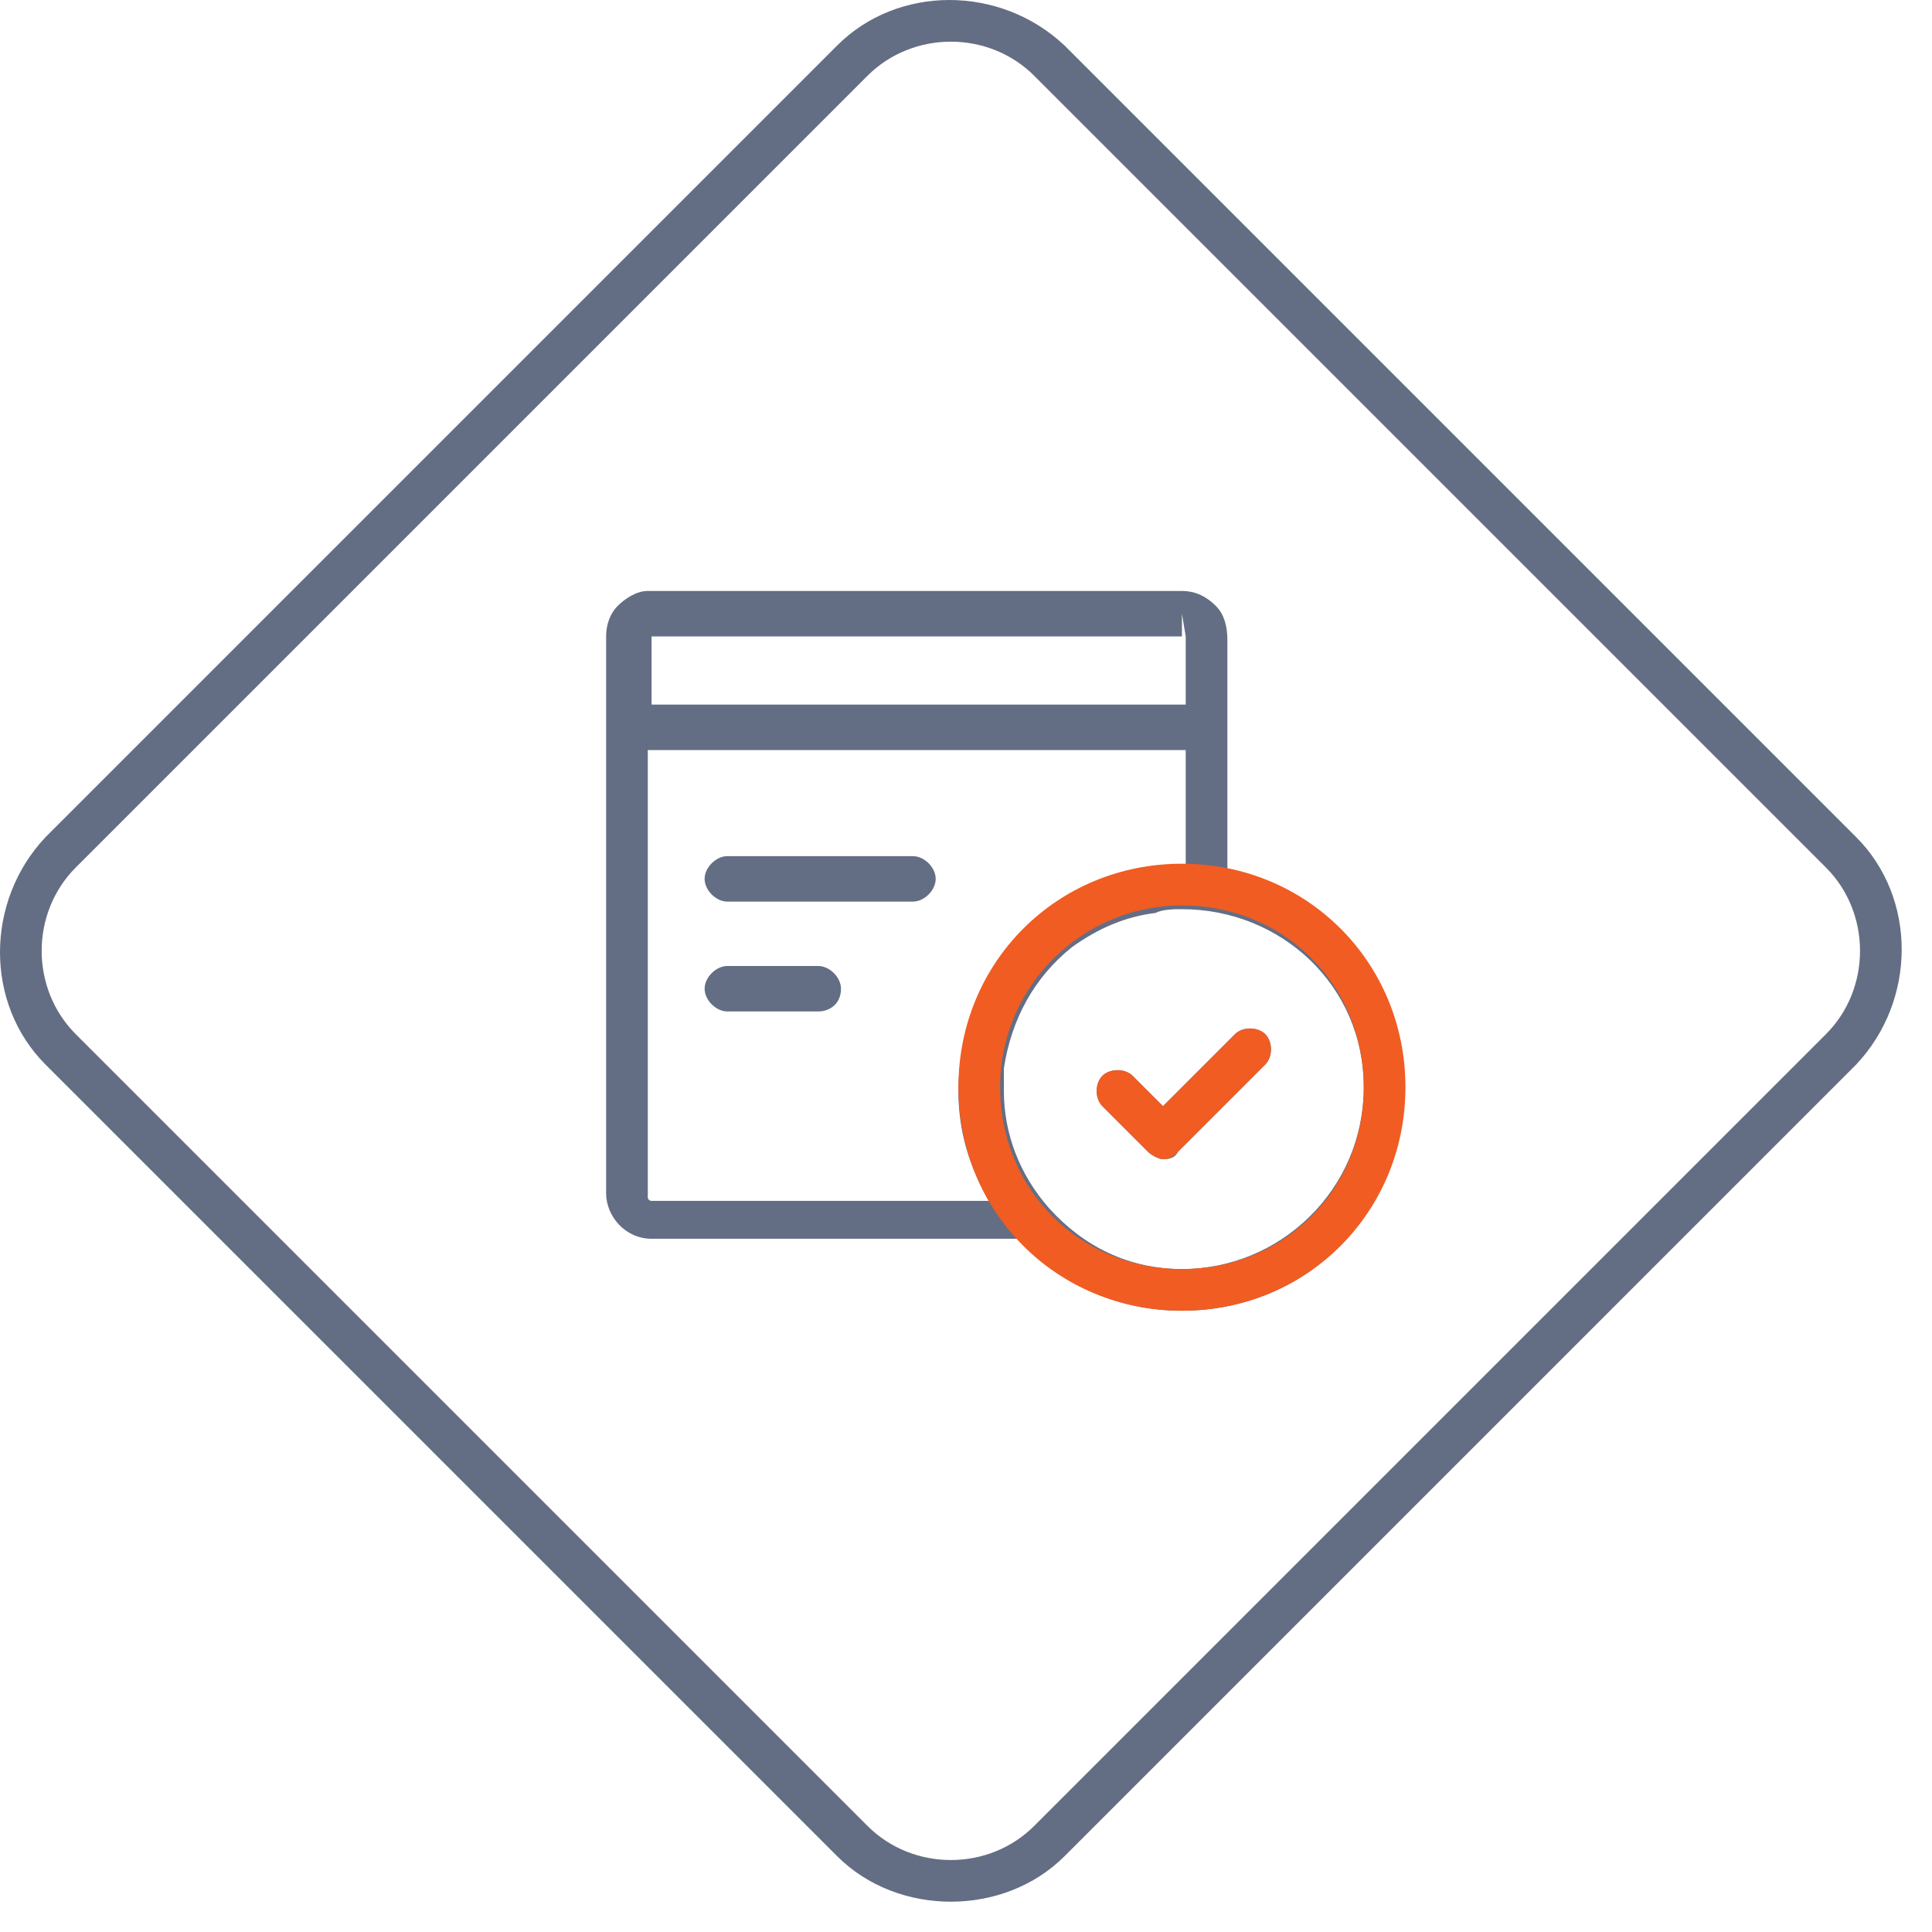 <svg width="51" height="51" viewBox="0 0 51 51" fill="none" xmlns="http://www.w3.org/2000/svg">
<g clip-path="url(#clip0)">
<path d="M25.1 50.2C24 50.2 22.9 49.8 22.1 49L1.2 28.1C-0.4 26.5 -0.4 23.8 1.2 22.1L22.1 1.2C23.7 -0.4 26.4 -0.4 28.1 1.2L49 22.1C50.6 23.7 50.6 26.4 49 28.1L28.1 49C27.3 49.8 26.2 50.2 25.1 50.2ZM25.1 1.1C24.3 1.1 23.5 1.4 22.9 2L2 22.9C0.8 24.1 0.8 26.1 2 27.3L22.9 48.2C24.1 49.4 26.1 49.4 27.3 48.2L48.2 27.3C49.4 26.1 49.4 24.1 48.2 22.9L27.3 2C26.7 1.4 25.9 1.1 25.1 1.1ZM31.2 34.6C29.5 34.6 28 33.9 26.9 32.7H17.2C16.5 32.7 16 32.1 16 31.5V16.8C16 16.5 16.1 16.2 16.3 16C16.5 15.8 16.8 15.6 17.1 15.6C17.2 15.6 17.2 15.6 17.3 15.6H31.2C31.5 15.6 31.8 15.7 32.1 16C32.3 16.2 32.4 16.5 32.4 16.9V19.2V23C35 23.6 37 25.9 37 28.7C37.1 32 34.5 34.6 31.2 34.6ZM27.7 31.9C28.6 32.9 29.8 33.5 31.2 33.5C33.8 33.5 36 31.4 36 28.7C36 26 33.8 24 31.2 24C31 24 30.7 24 30.5 24.1C29.7 24.2 29 24.5 28.3 25C27.3 25.8 26.7 26.9 26.5 28.2C26.5 28.4 26.5 28.6 26.5 28.8C26.5 29.9 26.9 31 27.7 31.9ZM17.1 19.8V31.6C17.1 31.6 17.1 31.7 17.2 31.7H26.1C25.6 30.8 25.3 29.9 25.3 28.8C25.3 25.9 27.4 23.5 30.2 23C30.6 22.9 30.9 22.9 31.3 22.9V19.8H17.1ZM17.1 18.6H31.3V16.8L31.2 16.2V16.8H17.2V16.9V18.6H17.1ZM30.7 30.6C30.6 30.6 30.4 30.5 30.3 30.4L29.1 29.2C28.9 29 28.9 28.6 29.1 28.4C29.3 28.2 29.7 28.2 29.9 28.4L30.7 29.2L32.6 27.3C32.8 27.1 33.2 27.1 33.4 27.3C33.6 27.5 33.6 27.9 33.4 28.1L31.1 30.4C31 30.6 30.8 30.6 30.7 30.6ZM21.6 26.7H19.2C18.9 26.7 18.6 26.4 18.6 26.1C18.6 25.8 18.9 25.5 19.2 25.5H21.6C21.9 25.5 22.2 25.8 22.2 26.1C22.2 26.5 21.9 26.7 21.6 26.7ZM24.1 23.8H19.2C18.9 23.8 18.6 23.5 18.6 23.2C18.6 22.9 18.9 22.6 19.2 22.6H24.1C24.4 22.6 24.7 22.9 24.7 23.2C24.7 23.5 24.4 23.8 24.1 23.8Z" fill="#636E84"/>
<path d="M31.2 34.6C27.9 34.6 25.3 32 25.3 28.7C25.3 25.4 27.9 22.8 31.2 22.8C34.5 22.8 37.1 25.4 37.1 28.7C37.1 32 34.5 34.6 31.2 34.6ZM31.2 23.9C28.6 23.9 26.4 26 26.4 28.7C26.4 31.4 28.5 33.5 31.2 33.5C33.9 33.5 36 31.4 36 28.7C36 26 33.9 23.9 31.2 23.9ZM30.7 30.6C30.6 30.6 30.4 30.5 30.3 30.4L29.1 29.2C28.9 29 28.9 28.6 29.1 28.4C29.3 28.2 29.7 28.2 29.9 28.4L30.7 29.2L32.6 27.3C32.8 27.1 33.2 27.1 33.4 27.3C33.6 27.5 33.6 27.9 33.4 28.1L31.1 30.4C31 30.5 30.9 30.6 30.7 30.6Z" fill="#F15C22"/>
</g>
<defs>
<clipPath id="clip0">
<rect width="50.2" height="50.2" fill="white"/>
</clipPath>
</defs>
</svg>
